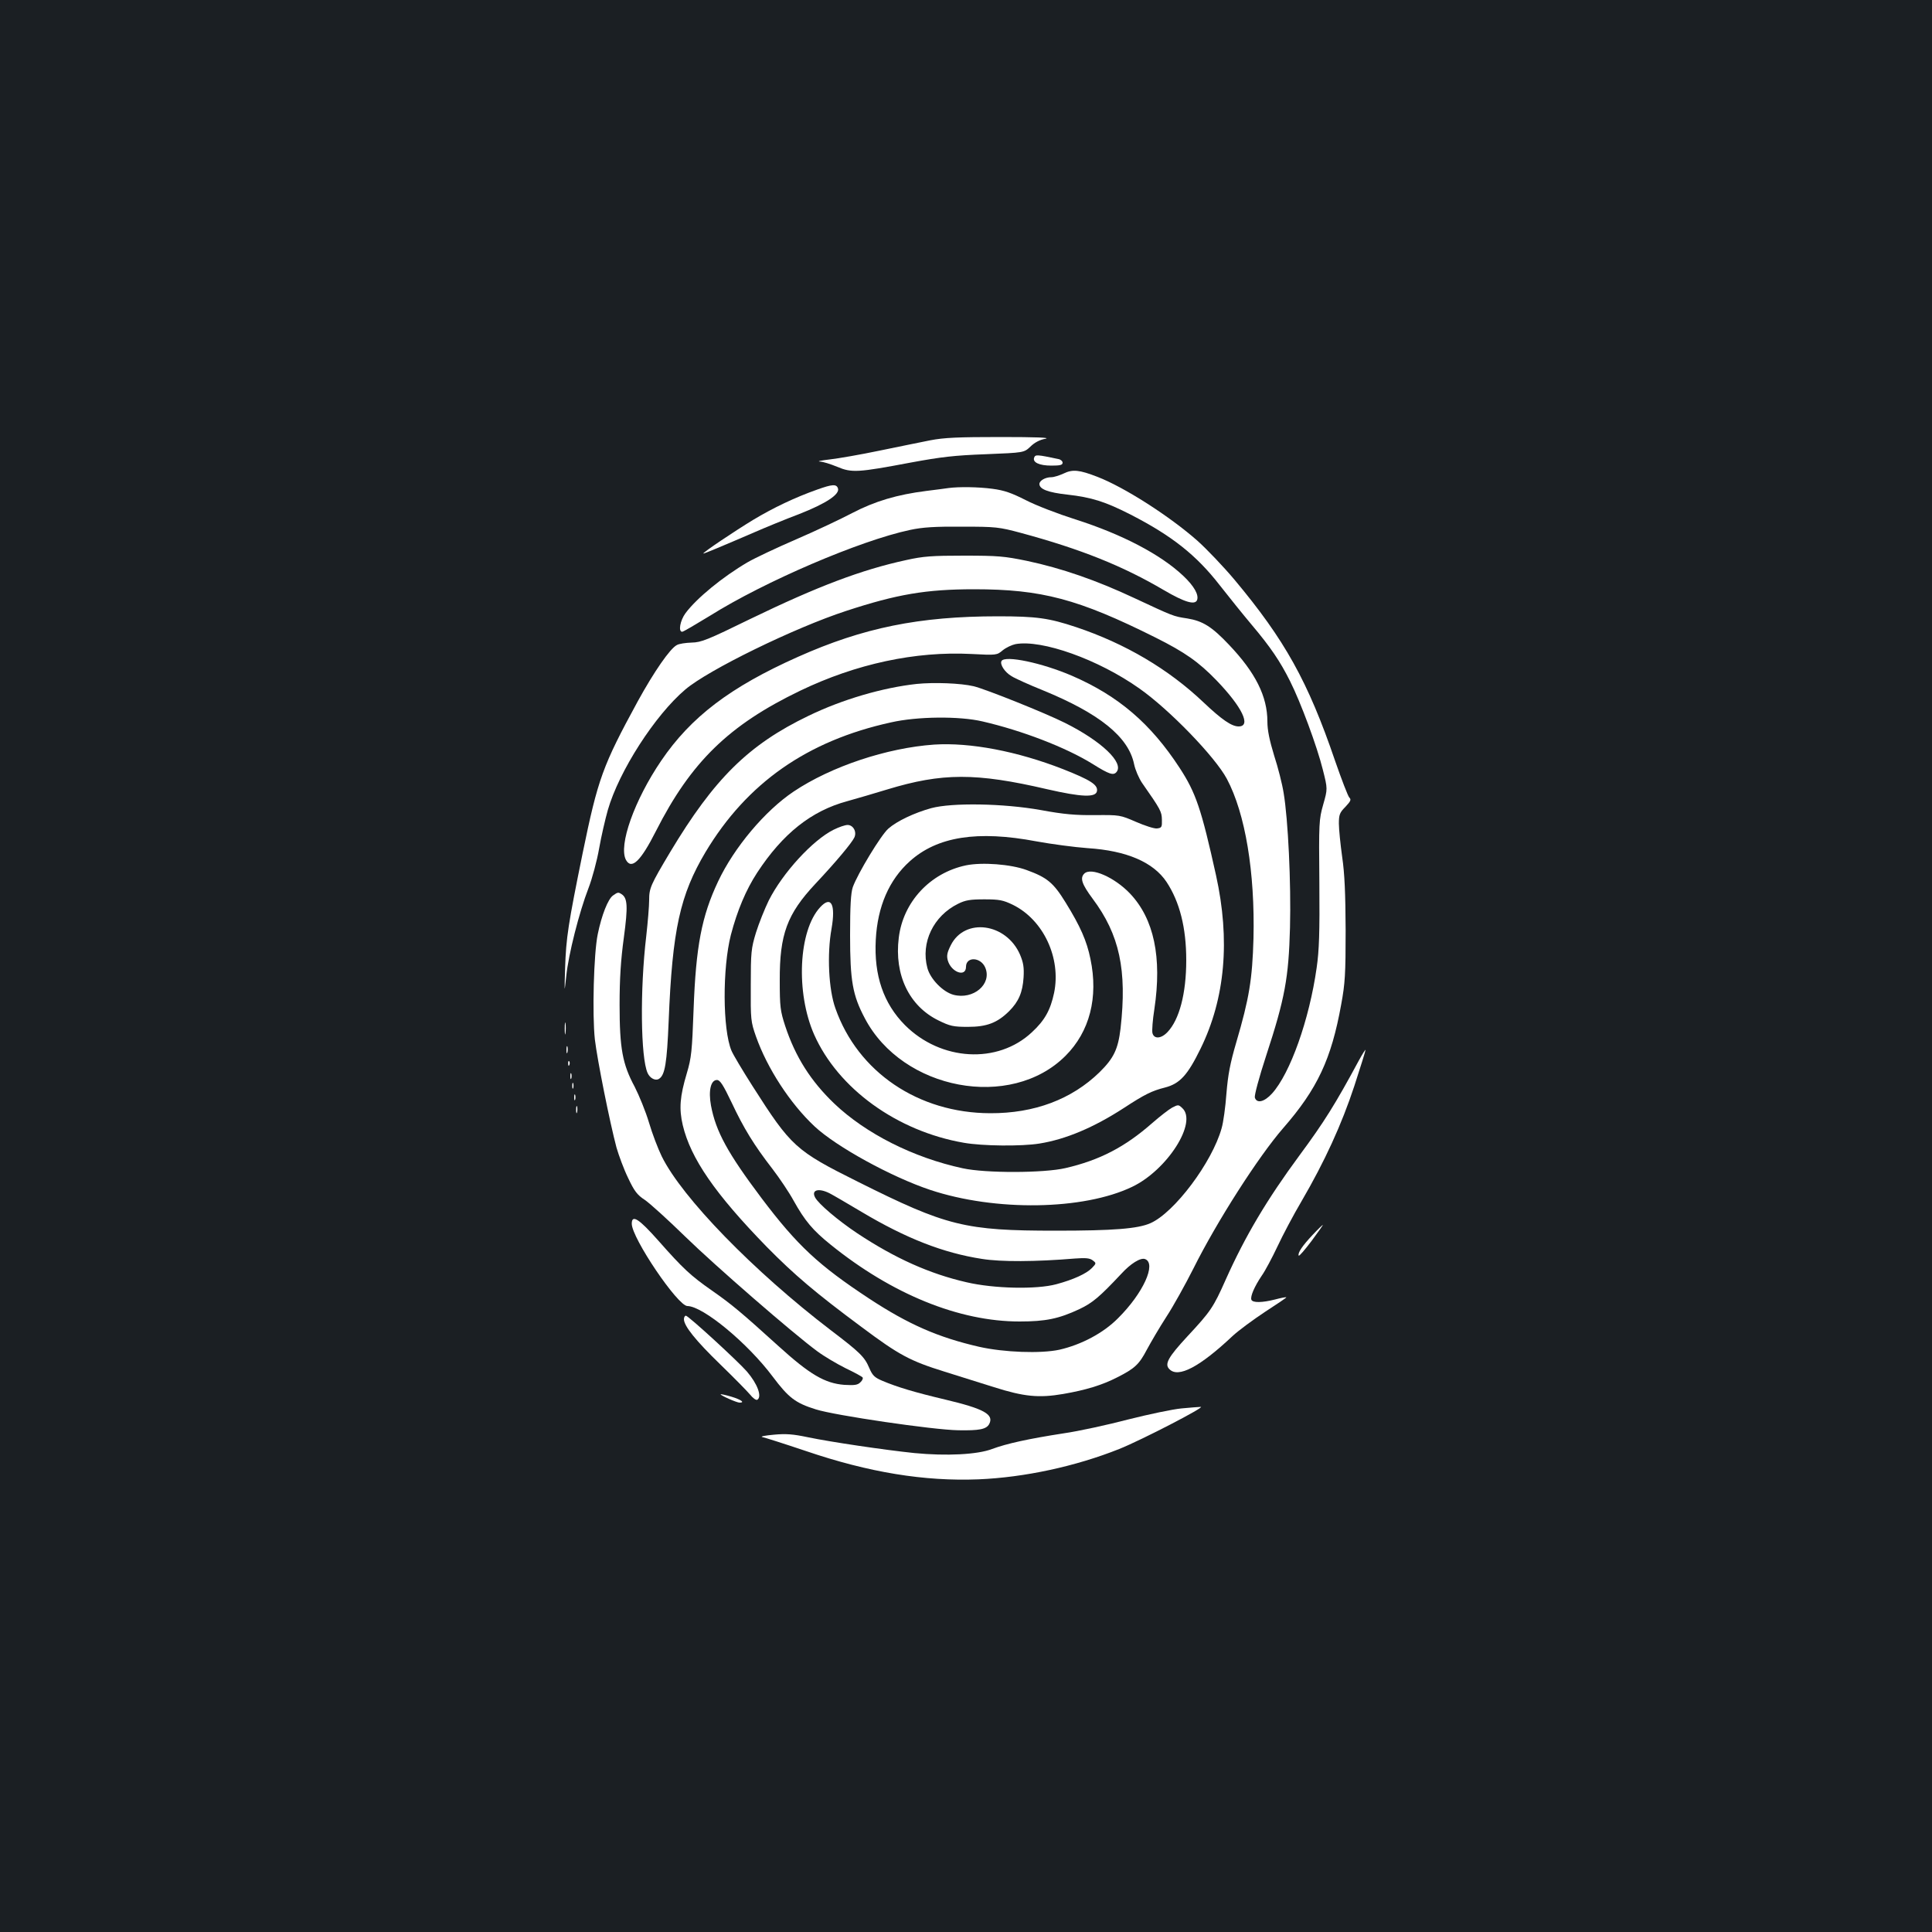 <?xml version="1.0" standalone="no"?>
<!DOCTYPE svg PUBLIC "-//W3C//DTD SVG 20010904//EN"
 "http://www.w3.org/TR/2001/REC-SVG-20010904/DTD/svg10.dtd">
<svg version="1.0" xmlns="http://www.w3.org/2000/svg"
 width="1000pt" height="1000pt" viewBox="0 0 1000 1000"
 preserveAspectRatio="xMidYMid meet">
<rect width="100%" height="100%" fill="#1b1f23"/>
<g transform="translate(0,1000) scale(0.1,-0.1)"
fill="#ffffff" stroke="none">
<path d="M4815 7721 c-49 -10 -169 -34 -265 -54 -96 -20 -211 -40 -255 -45
-44 -5 -67 -10 -52 -11 15 0 56 -13 90 -27 76 -32 106 -30 382 22 157 29 225
37 388 43 197 8 197 8 230 39 21 21 49 36 78 41 29 6 -48 9 -231 9 -220 0
-293 -3 -365 -17z"/>
<path d="M5353 7632 c-10 -25 26 -42 89 -42 45 0 58 3 58 15 0 8 -10 17 -22
19 -109 23 -119 24 -125 8z"/>
<path d="M5505 7549 c-22 -10 -50 -19 -63 -19 -32 0 -62 -18 -62 -35 0 -27 45
-44 144 -55 126 -14 198 -37 329 -104 214 -110 340 -210 461 -366 47 -60 121
-152 164 -203 98 -116 148 -190 199 -292 55 -109 140 -338 170 -459 25 -99 25
-99 2 -180 -22 -78 -23 -92 -20 -406 2 -257 -1 -349 -14 -439 -38 -269 -137
-547 -231 -651 -40 -44 -79 -53 -89 -21 -3 11 21 102 59 218 97 296 116 402
123 662 6 230 -10 562 -33 697 -7 45 -29 132 -49 193 -24 79 -35 131 -35 176
0 131 -62 254 -199 398 -89 94 -136 123 -216 136 -73 11 -71 11 -275 106 -194
91 -375 154 -555 192 -116 24 -150 27 -325 27 -165 0 -211 -3 -300 -23 -231
-50 -458 -136 -805 -304 -223 -109 -255 -122 -305 -123 -31 -1 -66 -6 -77 -13
-35 -18 -118 -138 -202 -291 -182 -334 -206 -401 -285 -785 -75 -368 -86 -439
-91 -595 -4 -133 -4 -134 6 -42 11 111 67 331 115 455 19 49 44 142 55 205 11
63 32 153 45 199 58 202 245 492 401 624 118 101 566 320 833 407 262 86 413
112 662 112 349 0 539 -50 939 -250 152 -76 223 -126 315 -221 133 -138 182
-239 115 -239 -36 0 -87 35 -181 124 -182 173 -406 305 -660 390 -141 47 -205
56 -405 56 -407 0 -697 -59 -1035 -210 -350 -156 -554 -311 -708 -538 -138
-203 -222 -438 -182 -513 29 -52 76 -7 155 149 182 359 379 550 747 727 289
139 596 205 886 190 131 -7 132 -6 162 19 17 14 47 28 66 32 136 25 429 -79
642 -230 155 -109 391 -353 452 -467 96 -180 146 -484 138 -826 -6 -212 -22
-310 -89 -538 -32 -109 -43 -168 -51 -265 -5 -69 -16 -150 -25 -180 -49 -176
-244 -436 -368 -491 -65 -29 -192 -39 -490 -39 -471 0 -564 23 -1024 253 -323
161 -346 182 -545 494 -53 83 -103 167 -110 185 -46 110 -47 427 -3 599 33
126 78 233 136 322 133 203 281 320 466 370 50 14 143 41 208 61 283 86 458
87 827 1 179 -41 253 -44 258 -9 5 32 -34 57 -176 113 -238 93 -481 139 -667
127 -244 -17 -533 -113 -727 -243 -148 -99 -308 -289 -391 -465 -85 -180 -115
-335 -127 -663 -8 -216 -11 -249 -35 -330 -36 -120 -41 -184 -21 -269 41 -172
167 -355 435 -630 142 -144 251 -237 491 -415 194 -145 250 -175 430 -231 74
-23 189 -59 255 -80 155 -49 231 -57 359 -35 115 20 199 45 279 86 91 46 113
67 153 143 21 39 66 116 101 170 36 55 98 167 140 250 121 243 337 580 464
726 178 204 250 358 301 641 20 108 23 157 23 384 -1 190 -5 292 -18 380 -9
65 -17 143 -17 172 0 46 4 57 34 87 27 29 31 37 20 48 -7 7 -40 93 -74 191
-140 410 -260 625 -520 936 -58 69 -144 159 -192 202 -144 127 -378 277 -518
331 -93 36 -128 40 -175 17z m-1718 -3256 c62 -132 115 -219 211 -343 36 -47
86 -121 110 -165 58 -104 99 -153 191 -227 318 -257 665 -398 978 -398 135 0
203 14 310 64 69 33 104 63 216 182 49 54 101 86 124 77 60 -23 -10 -177 -140
-306 -76 -77 -190 -137 -303 -163 -97 -21 -287 -14 -416 15 -213 49 -366 116
-570 250 -261 172 -371 274 -556 519 -176 234 -237 346 -262 480 -14 77 -1
132 31 132 16 0 32 -25 76 -117z m506 -469 c18 -9 93 -53 167 -97 230 -137
422 -212 622 -243 99 -16 279 -15 483 2 54 4 75 2 90 -9 20 -15 20 -16 -3 -40
-28 -29 -95 -60 -184 -84 -103 -28 -324 -23 -465 10 -192 44 -370 124 -565
253 -99 66 -201 152 -219 186 -21 39 18 50 74 22z"/>
<path d="M4230 7466 c-116 -41 -227 -94 -332 -157 -97 -59 -258 -167 -258
-174 0 -3 98 38 265 110 55 24 159 67 231 94 140 55 213 103 201 134 -8 22
-29 21 -107 -7z"/>
<path d="M4910 7474 c-14 -2 -65 -9 -115 -15 -151 -19 -266 -53 -383 -114 -59
-31 -190 -93 -292 -137 -102 -44 -214 -97 -250 -118 -130 -76 -265 -187 -322
-264 -28 -38 -38 -96 -17 -96 6 0 70 38 144 83 282 177 776 389 1035 444 65
14 128 18 270 17 175 0 191 -2 303 -32 311 -84 528 -171 742 -297 106 -62 160
-78 171 -51 10 27 -15 72 -71 125 -117 111 -318 216 -560 293 -88 28 -203 72
-255 99 -75 38 -112 51 -173 59 -75 10 -174 11 -227 4z"/>
<path d="M5184 6579 c-10 -17 16 -58 52 -79 17 -11 90 -44 162 -73 293 -120
443 -241 472 -382 6 -30 25 -73 41 -97 98 -140 102 -149 103 -191 1 -38 -1
-42 -25 -45 -14 -2 -63 14 -109 34 -83 36 -85 36 -212 35 -100 -1 -161 4 -280
26 -195 35 -461 39 -568 10 -87 -24 -178 -67 -222 -106 -38 -33 -159 -233
-184 -303 -10 -30 -14 -95 -14 -248 0 -237 13 -311 76 -430 195 -373 756 -478
1039 -195 125 125 171 302 129 502 -19 93 -52 168 -128 291 -64 104 -96 130
-203 169 -82 30 -230 41 -313 24 -186 -39 -326 -190 -348 -375 -24 -192 54
-354 206 -428 59 -29 76 -33 152 -33 98 0 152 21 213 81 50 50 70 98 75 175 3
52 -1 76 -18 117 -71 165 -287 194 -359 49 -19 -38 -22 -54 -15 -79 18 -61 94
-88 94 -32 0 54 77 51 100 -5 35 -85 -62 -167 -165 -140 -55 15 -120 82 -135
139 -35 131 31 269 159 332 38 19 63 23 136 23 78 0 97 -4 147 -28 159 -78
251 -276 214 -456 -19 -89 -48 -142 -115 -204 -177 -166 -471 -149 -657 37
-111 112 -161 257 -151 442 9 172 69 310 176 406 142 128 350 161 656 103 77
-14 196 -30 265 -35 202 -13 340 -73 408 -175 68 -103 102 -237 102 -405 0
-173 -36 -308 -97 -372 -33 -35 -70 -37 -78 -5 -3 12 1 68 10 124 40 268 -2
467 -126 598 -80 84 -202 138 -237 103 -23 -23 -12 -55 43 -129 140 -187 179
-370 145 -672 -13 -108 -35 -154 -109 -227 -144 -140 -337 -213 -566 -212
-372 1 -685 213 -801 543 -35 97 -44 280 -20 412 22 127 -2 173 -59 111 -112
-121 -127 -441 -31 -659 124 -279 428 -500 775 -560 97 -17 298 -19 391 -4
137 22 281 83 437 184 107 70 145 89 213 106 77 20 117 64 184 201 128 261
154 563 80 898 -76 343 -104 426 -188 555 -150 230 -317 373 -557 477 -155 67
-346 107 -365 77z"/>
<path d="M4745 6460 c-175 -19 -385 -80 -560 -165 -310 -149 -488 -325 -716
-705 -102 -171 -109 -187 -109 -249 0 -31 -7 -114 -15 -186 -33 -277 -29 -630
7 -709 12 -27 41 -42 59 -30 31 19 41 82 50 299 19 474 59 653 191 875 214
357 526 576 960 671 136 31 354 33 473 5 204 -47 431 -134 570 -220 86 -54
108 -61 124 -42 40 48 -78 160 -266 254 -99 50 -411 175 -473 190 -68 16 -205
21 -295 12z"/>
<path d="M4314 5705 c-108 -54 -263 -223 -335 -366 -21 -43 -51 -118 -66 -166
-25 -82 -27 -102 -27 -273 -1 -178 0 -188 27 -265 58 -164 176 -346 303 -465
112 -105 398 -262 599 -329 337 -112 793 -105 1045 16 182 87 340 335 259 408
-19 18 -21 18 -52 2 -18 -10 -63 -45 -102 -79 -142 -125 -273 -193 -450 -234
-111 -26 -413 -27 -532 -1 -255 55 -501 179 -665 335 -121 116 -201 241 -254
402 -25 77 -28 98 -28 235 -1 239 38 344 184 500 108 115 188 211 202 240 14
30 -6 65 -35 65 -13 0 -45 -11 -73 -25z"/>
<path d="M3173 5365 c-26 -18 -59 -102 -79 -200 -21 -100 -29 -416 -15 -545
13 -109 77 -428 112 -560 12 -41 38 -112 60 -157 32 -68 47 -88 87 -114 26
-18 119 -102 207 -188 158 -154 560 -503 685 -595 35 -26 101 -65 147 -88 46
-22 85 -43 88 -48 3 -5 -2 -16 -12 -25 -14 -14 -30 -16 -83 -13 -101 8 -179
54 -341 201 -192 174 -242 216 -344 287 -110 77 -149 113 -277 258 -101 114
-138 138 -138 88 0 -74 238 -426 288 -426 81 -1 312 -192 442 -366 82 -109
117 -136 223 -169 97 -31 607 -106 737 -108 109 -2 145 5 160 32 26 50 -26 79
-228 127 -156 37 -247 64 -325 97 -40 17 -51 27 -68 67 -24 57 -49 81 -199
195 -399 305 -770 686 -875 900 -19 39 -49 117 -66 175 -17 57 -51 140 -74
185 -63 117 -78 198 -78 425 0 133 6 230 22 347 22 163 19 205 -12 225 -17 11
-20 10 -44 -7z"/>
<path d="M2923 4675 c0 -27 2 -38 4 -22 2 15 2 37 0 50 -2 12 -4 0 -4 -28z"/>
<path d="M2932 4565 c0 -16 2 -22 5 -12 2 9 2 23 0 30 -3 6 -5 -1 -5 -18z"/>
<path d="M7034 4512 c-123 -228 -180 -319 -307 -491 -169 -229 -282 -419 -383
-645 -64 -144 -78 -164 -198 -293 -100 -108 -120 -144 -93 -170 46 -47 157 12
327 172 30 28 106 84 168 125 62 40 112 74 110 75 -2 2 -28 -3 -58 -11 -67
-17 -117 -18 -123 -1 -6 17 16 68 53 123 18 25 54 93 82 152 27 58 83 164 125
235 120 206 207 396 273 596 33 101 59 185 58 187 -2 1 -17 -23 -34 -54z"/>
<path d="M2941 4494 c0 -11 3 -14 6 -6 3 7 2 16 -1 19 -3 4 -6 -2 -5 -13z"/>
<path d="M2952 4430 c0 -14 2 -19 5 -12 2 6 2 18 0 25 -3 6 -5 1 -5 -13z"/>
<path d="M2962 4380 c0 -14 2 -19 5 -12 2 6 2 18 0 25 -3 6 -5 1 -5 -13z"/>
<path d="M2972 4320 c0 -14 2 -19 5 -12 2 6 2 18 0 25 -3 6 -5 1 -5 -13z"/>
<path d="M2982 4255 c0 -16 2 -22 5 -12 2 9 2 23 0 30 -3 6 -5 -1 -5 -18z"/>
<path d="M6793 3607 c-51 -54 -77 -92 -71 -106 2 -5 31 29 66 75 34 46 61 84
59 84 -2 0 -27 -24 -54 -53z"/>
<path d="M3540 3172 c0 -35 61 -111 188 -234 70 -68 139 -138 154 -156 15 -19
32 -31 38 -27 25 16 1 82 -54 146 -45 52 -303 289 -316 289 -5 0 -10 -8 -10
-18z"/>
<path d="M3730 2783 c0 -6 83 -43 98 -43 30 0 7 16 -43 31 -30 9 -55 14 -55
12z"/>
<path d="M6115 2710 c-44 -4 -168 -30 -275 -57 -107 -28 -258 -61 -335 -72
-181 -28 -295 -53 -370 -81 -76 -29 -236 -37 -402 -21 -154 16 -432 57 -552
82 -76 16 -113 19 -176 13 -44 -4 -71 -9 -60 -12 11 -2 112 -34 225 -72 329
-112 615 -158 895 -147 238 10 502 67 728 157 115 46 451 220 422 218 -11 0
-56 -4 -100 -8z"/>
</g>
</svg>
